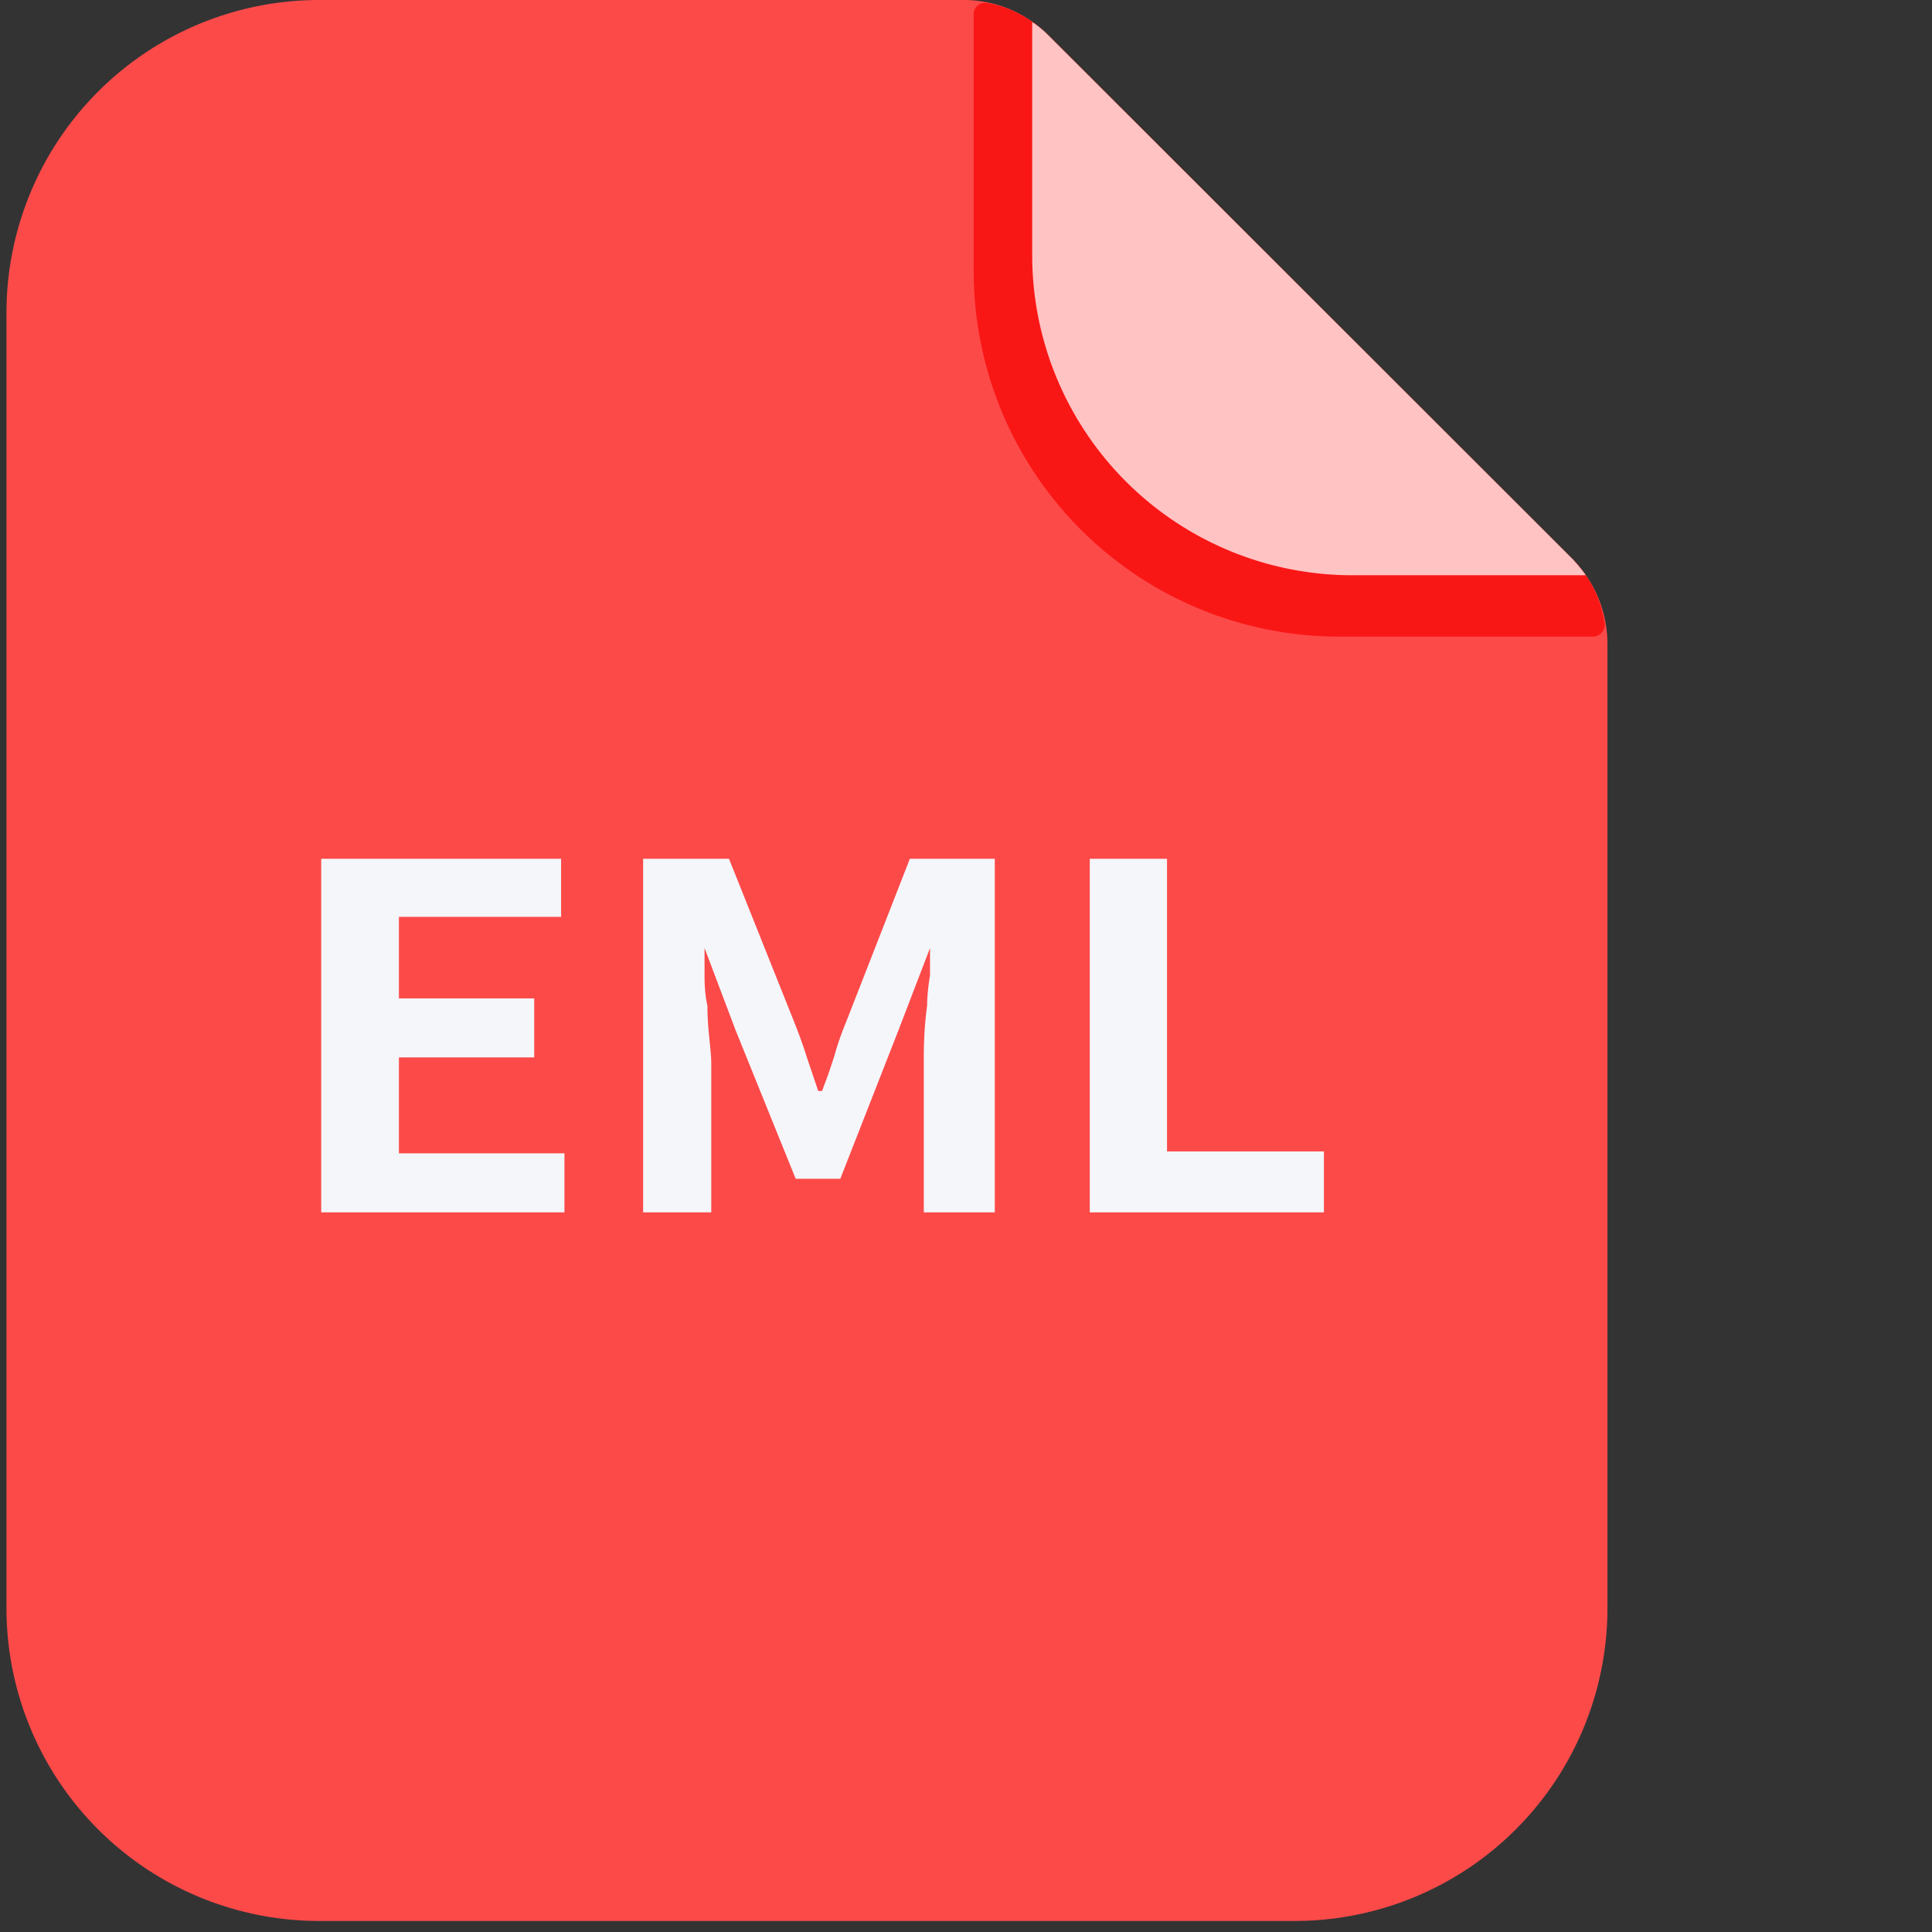 <?xml version="1.0" standalone="no"?><!DOCTYPE svg PUBLIC "-//W3C//DTD SVG 1.1//EN" "http://www.w3.org/Graphics/SVG/1.1/DTD/svg11.dtd"><svg t="1704898562400" class="icon" viewBox="0 0 1024 1024" version="1.1" xmlns="http://www.w3.org/2000/svg" p-id="5604" xmlns:xlink="http://www.w3.org/1999/xlink" width="64" height="64"><rect x="0" y="0" width="1024" height="1024" fill="#333333" stroke="none"/><path d="M169.226 0A165.793 165.793 0 0 0 3.433 165.793v686.566a165.793 165.793 0 0 0 165.793 165.793h516.959a165.793 165.793 0 0 0 165.793-165.793v-511.11a64.079 64.079 0 0 0-18.308-44.754L555.482 18.563A63.062 63.062 0 0 0 512 0z" fill="#FC4A49" p-id="5605"></path><path d="M833.669 296.495L555.482 18.563a61.537 61.537 0 0 0-32.294-17.037 6.103 6.103 0 0 0-7.12 6.357v134.516A193.764 193.764 0 0 0 709.833 337.434h134.516a6.357 6.357 0 0 0 6.103-7.374 62.045 62.045 0 0 0-16.783-33.565z" fill="#F91716" p-id="5606"></path><path d="M716.698 304.886h123.836a99.679 99.679 0 0 0-6.866-8.391L555.482 18.563a52.382 52.382 0 0 0-8.391-6.866v123.582a169.607 169.607 0 0 0 169.607 169.607z" fill="#FFC3C3" p-id="5607"></path><path d="M170.243 455.168h127.142v30.768H211.437v43.228H283.145v31.277H211.437v50.857h87.728V642.575H170.243zM340.867 455.168h45.517l34.837 87.219c1.78 4.577 4.069 10.426 6.357 17.8l6.103 18.054H435.715l3.306-8.9 3.051-9.154a152.57 152.57 0 0 1 6.103-17.8l34.074-87.219h45.008V642.575h-37.634v-78.828c0-7.629 0-17.8 1.78-30.768q0-6.866 1.526-16.02V502.464l-16.783 43.737-30.768 78.574h-23.648l-31.785-78.574-16.528-43.737V516.959q0 9.663 1.526 16.02c0 12.968 2.034 23.14 2.034 30.768V642.575h-36.108zM577.605 455.168h40.94v155.113h83.151V642.575h-124.09z" fill="#F5F6FA" p-id="5608"></path></svg>